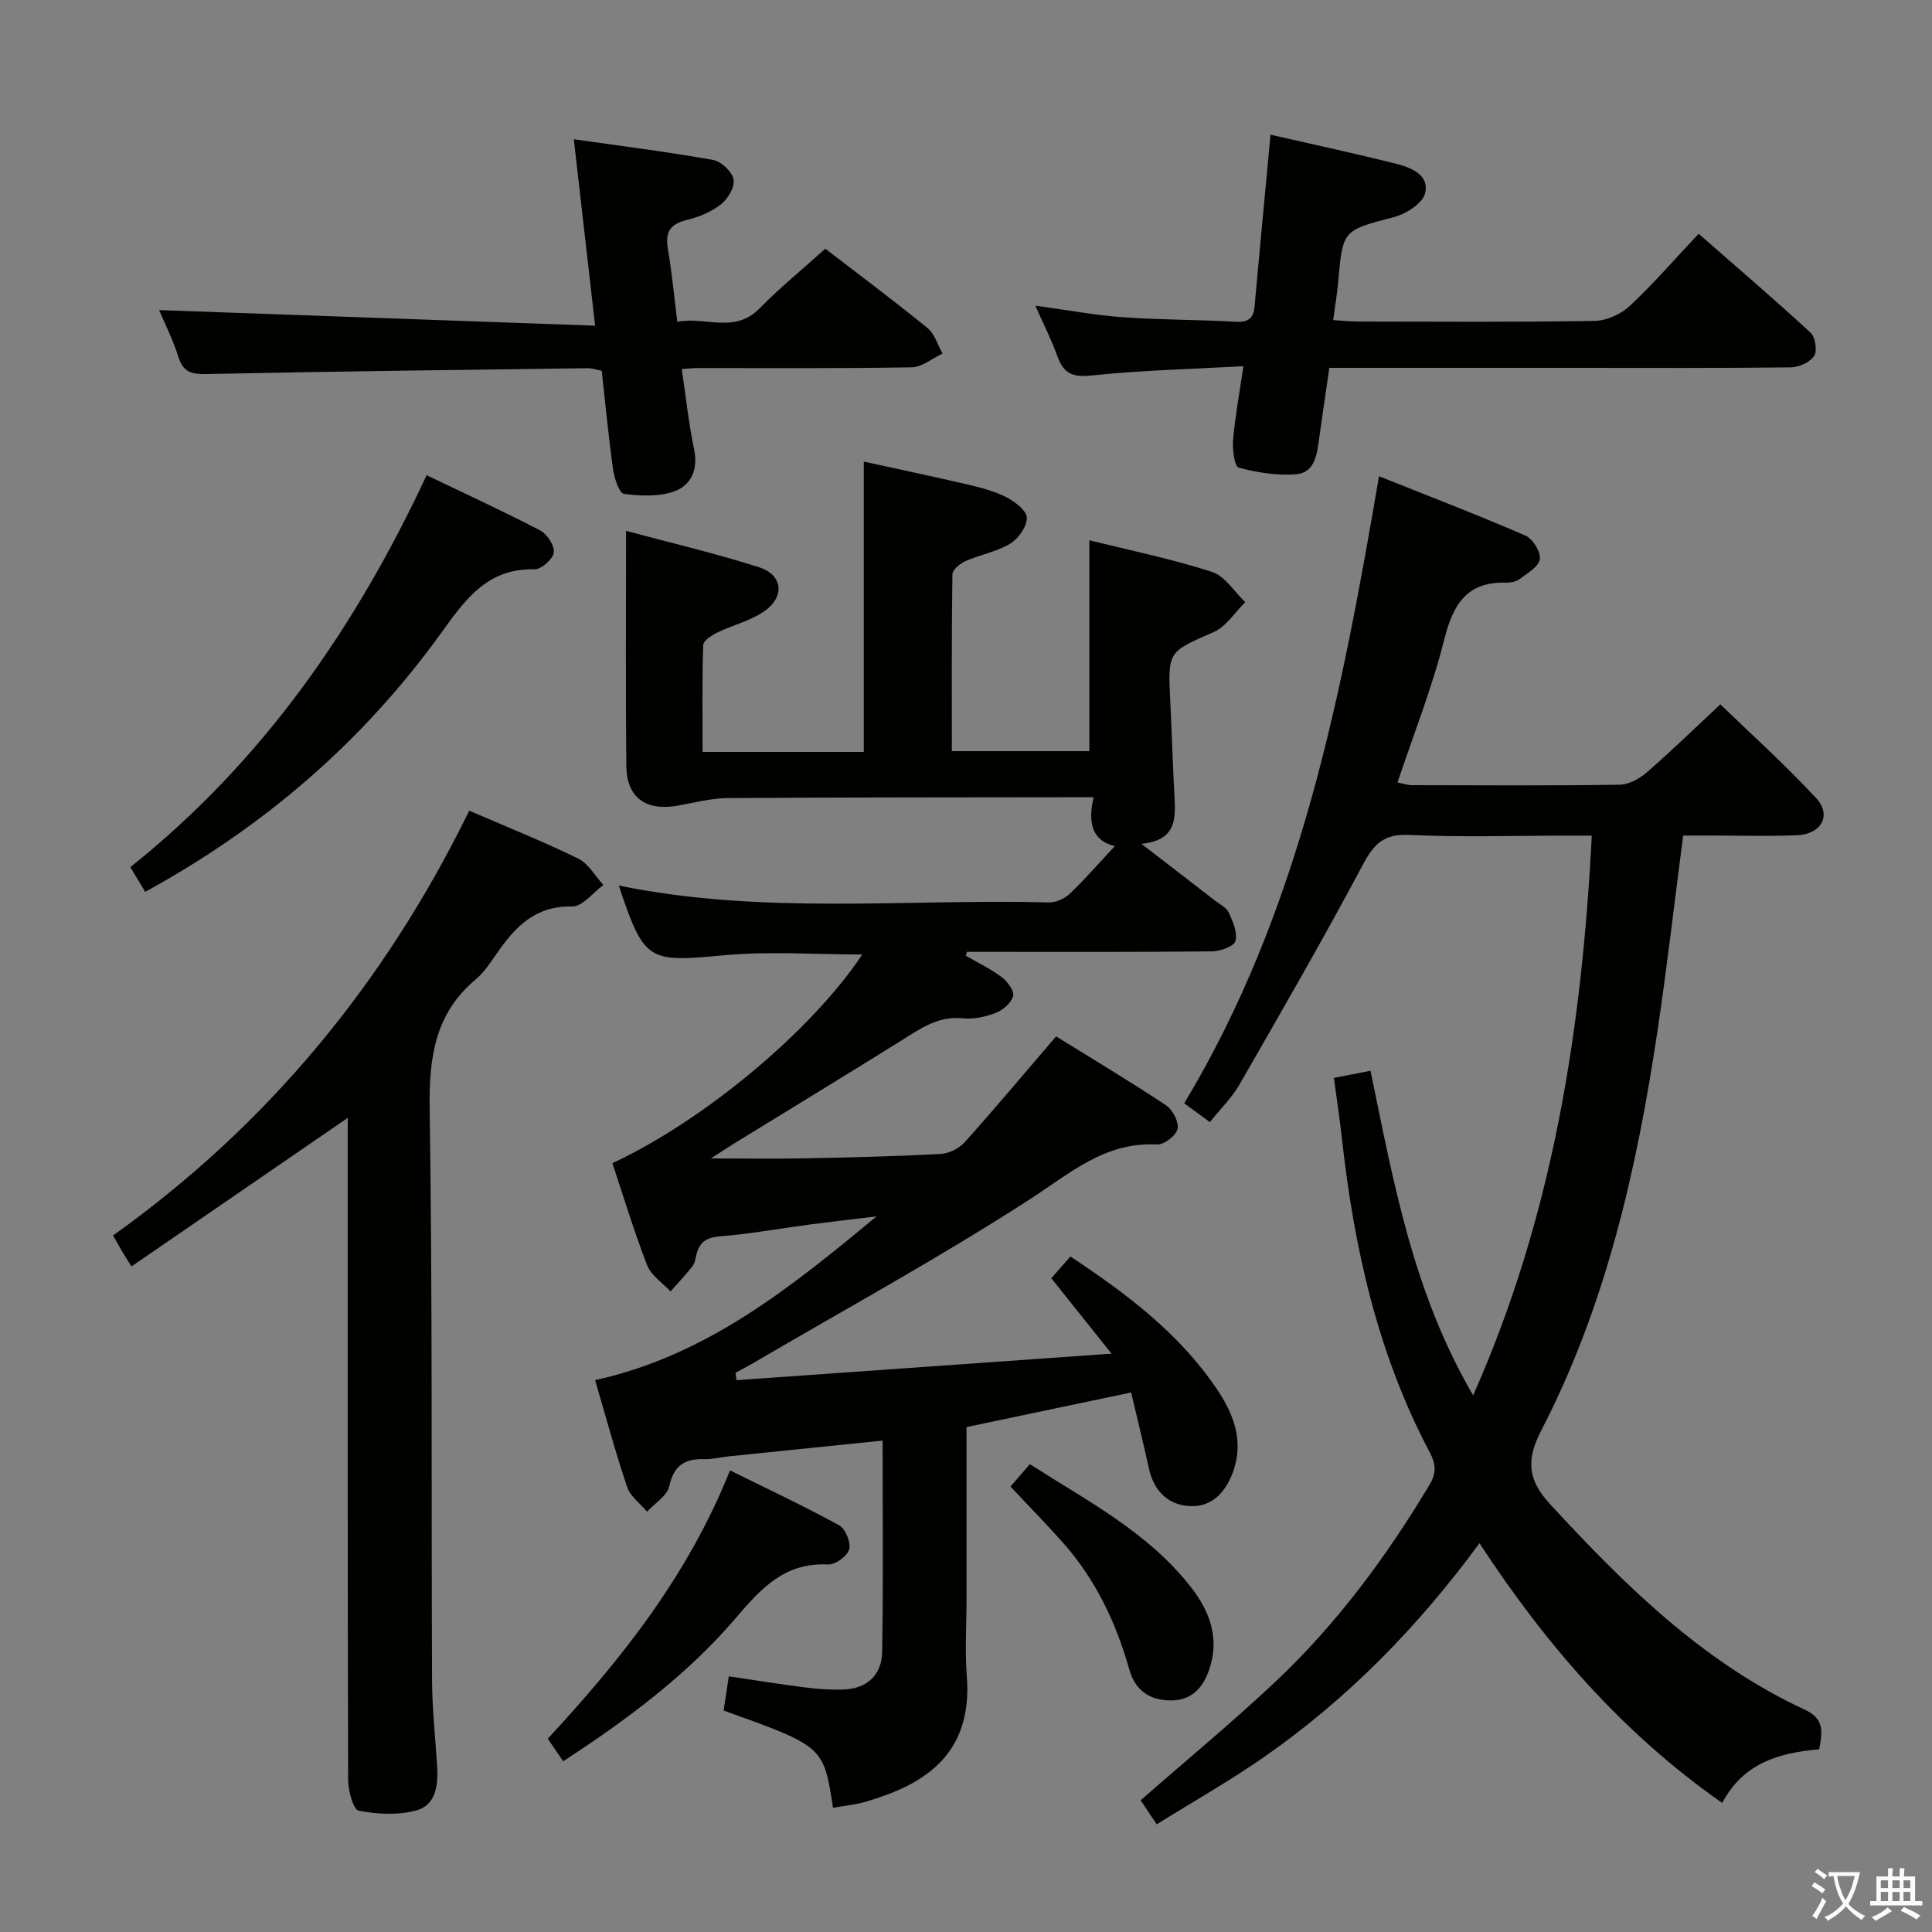 <svg enable-background="new 0 0 400 400" viewBox="0 0 400 400" xmlns="http://www.w3.org/2000/svg"><rect x="0" y="0" width="400" height="400" fill="#808080" stroke="none"/><path d="m377.9 391.2c-.2.3-.4.5-.6.8-.7-.6-1.4-1-2.2-1.5.2-.3.4-.5.5-.8.6.4 1.4.8 2.3 1.5zm-1.8 6.1c-.2-.2-.5-.4-.9-.6.4-.6.8-1.2 1.2-1.9s.7-1.3.9-1.9c.3.3.5.5.8.7-.7 1.3-1.4 2.6-2 3.7zm2.2-9c-.3.3-.5.5-.6.8-.6-.6-1.3-1.1-2-1.5.3-.3.5-.5.6-.7.6.5 1.3.9 2 1.4zm.3.2v-.9h2 4.5c-.3 1.3-.6 2.5-1 3.6s-.9 2.1-1.4 3c.4.5 1 1 1.6 1.4s1.2.8 1.9 1.1c-.3.2-.5.4-.8.8-.4-.3-1-.7-1.6-1.2s-1.2-1.1-1.6-1.6c-.5.6-1.1 1.1-1.7 1.6s-1.4.9-2.1 1.4c-.1-.3-.3-.5-.7-.8.6-.2 1.2-.5 1.9-1s1.4-1.1 2-1.8c-.5-.8-.9-1.6-1.2-2.5s-.6-2-.8-3.2c-.4.1-.7.1-1 .1zm2.5 2.7c.3 1 .7 1.7 1 2.2.3-.5.6-1.1 1-2s.6-1.9.9-3h-3.2-.4c.1.9.3 1.8.7 2.8z" fill="#fbfcfa"/><path d="m396.5 388.5v1.5 3.6h1.5v.9c-.4 0-1 0-1.7 0h-7.9c-.5 0-.9 0-1.2 0v-.9h1.3v-3.5c0-.7 0-1.2 0-1.6h2.4c0-.8 0-1.4 0-1.7h1c0 .3-.1.8-.1 1.7h1.5c0-.8 0-1.4 0-1.7h1c0 .3-.1.9-.1 1.7zm-8.2 9.2c-.2-.3-.5-.5-.8-.8.8-.3 1.4-.6 1.9-.9s1-.7 1.4-1.1c.3.3.6.5.9.8-1.6 1-2.8 1.6-3.4 2zm2.6-6.8v-1.6h-1.5v1.6zm0 2.7v-1.9h-1.5v1.9zm2.4-2.7v-1.6h-1.5v1.6zm0 2.7v-1.9h-1.5v1.9zm.2 2 .7-.8c.4.2.9.5 1.6.8s1.3.7 1.8 1c-.3.3-.5.5-.8.8-.4-.3-1.5-1-3.3-1.8zm2-4.7v-1.6h-1.4v1.6zm0 2.7v-1.9h-1.4v1.9z" fill="#fbfcfa"/><g fill="#010100"><path d="m128.11 183.34c29.81 6.14 59.51 2.71 89.05 3.5 1.45.04 3.28-.79 4.35-1.82 3.23-3.1 6.18-6.5 9.31-9.85-4.67-1.08-5.65-4.75-4.4-10.11-2.35 0-4.08 0-5.82 0-23.33.04-46.66.01-69.99.18-3.43.03-6.87.95-10.29 1.56-6.62 1.18-10.59-1.65-10.65-8.29-.16-15.96-.05-31.92-.05-48.6 8.85 2.38 18.29 4.58 27.5 7.52 4.92 1.57 5.45 6.04 1.2 9.06-2.88 2.05-6.6 2.91-9.85 4.49-1.15.56-2.85 1.67-2.88 2.58-.24 7.29-.13 14.58-.13 22.12h33.38c0-19.94 0-39.65 0-60.11 6.87 1.51 14.24 3.05 21.56 4.76 2.74.64 5.54 1.37 8.01 2.64 1.76.91 4.19 2.8 4.19 4.25 0 1.84-1.77 4.33-3.49 5.36-2.78 1.67-6.19 2.26-9.21 3.59-1.12.49-2.69 1.77-2.71 2.71-.18 12.12-.12 24.24-.12 36.64h28.47c0-14.49 0-28.86 0-43.67 8.51 2.12 17.1 3.88 25.39 6.55 2.69.87 4.62 4.11 6.89 6.27-2.16 2.12-3.96 5.06-6.55 6.2-9.42 4.13-9.49 3.9-8.98 14.27.33 6.64.52 13.29.88 19.94.25 4.58.28 8.94-6.86 9.62 5.74 4.42 10.45 8.04 15.14 11.68 1.05.81 2.47 1.5 2.97 2.59.85 1.84 1.83 4.14 1.36 5.87-.3 1.1-3.12 2.11-4.82 2.13-15.33.16-30.66.1-46 .1-1.59 0-3.18 0-4.77 0-.07.27-.14.53-.21.8 2.5 1.46 5.15 2.73 7.44 4.46 1.18.89 2.62 2.85 2.34 3.89-.38 1.42-2.11 2.91-3.61 3.49-2.12.83-4.6 1.35-6.83 1.12-5.13-.52-8.81 2.16-12.77 4.64-11.56 7.22-23.21 14.3-34.82 21.44-1.08.67-2.14 1.38-4.55 2.93 7.53 0 13.58.1 19.62-.02 9.31-.19 18.63-.41 27.92-.9 1.73-.09 3.84-1.13 5-2.42 6.3-7.02 12.36-14.27 18.93-21.93 7.39 4.58 15.2 9.25 22.77 14.27 1.37.91 2.68 3.44 2.38 4.88-.28 1.36-2.78 3.31-4.2 3.23-10.87-.59-18.12 6.02-26.51 11.44-18.55 11.97-37.97 22.59-57.04 33.76-1.24.73-2.52 1.39-3.78 2.08.07.51.15 1.01.22 1.52 25.38-1.79 50.76-3.59 77.64-5.49-4.66-5.84-8.43-10.56-12.47-15.62 1.25-1.42 2.52-2.86 3.96-4.5 11.53 7.65 22.41 15.8 30.22 27.31 3.55 5.23 5.79 10.88 3.42 17.35-1.5 4.1-4.3 7.18-8.72 7.03-4.52-.15-7.59-2.99-8.63-7.67-1.18-5.29-2.47-10.55-3.72-15.86-11.76 2.47-22.74 4.78-34.08 7.16v35.63c0 5.33-.35 10.69.06 15.99 1.29 16.66-9.49 22.61-20.95 25.95-2.19.64-4.5.84-6.76 1.25-1.94-12.71-1.94-12.71-22.64-20.13.32-2.14.66-4.38 1.07-7.08 5.38.79 10.55 1.63 15.75 2.29 2.63.33 5.3.53 7.94.44 4.94-.16 7.98-3.03 8.06-7.79.25-14.46.09-28.93.09-43.75-10.89 1.11-21.41 2.18-31.92 3.27-1.65.17-3.3.62-4.93.57-4.04-.13-6.36 1.23-7.31 5.59-.43 2-3 3.53-4.6 5.28-1.41-1.68-3.46-3.15-4.12-5.09-2.44-7.2-4.41-14.56-6.64-22.14 23.14-5.08 40.6-19.27 58.27-33.9-4.72.57-9.45 1.11-14.17 1.73-6.09.8-12.15 1.93-18.26 2.4-2.86.22-4.25 1.27-4.88 3.84-.2.81-.31 1.73-.8 2.35-1.43 1.81-3.02 3.49-4.54 5.22-1.66-1.79-4.03-3.31-4.85-5.43-2.7-6.94-4.84-14.09-7.19-21.13 18.94-8.81 41.23-27.4 51.73-43.2-9.69 0-19.31-.73-28.77.17-15.56 1.45-16.36 1.36-21.64-14.45z"/><path d="m376.65 362.17c-8.38.74-15.74 2.86-20.08 11.11-20.56-14.37-36.46-32.69-50.26-53.77-12.83 17.45-27.36 32.24-44.55 44.23-7.07 4.93-14.6 9.18-22.28 13.97-1.36-2.04-2.42-3.64-3.32-4.99 9.47-8.29 18.96-16.12 27.9-24.54 12.68-11.94 22.96-25.84 31.91-40.77 1.51-2.52 1.29-4.37.01-6.78-10.73-20.29-15.64-42.22-18.14-64.83-.45-4.1-1.08-8.19-1.67-12.63 2.48-.49 4.85-.95 7.58-1.48 4.76 23.02 8.8 45.92 21.25 67.2 16.52-37.2 22.51-75.74 24.56-115.88-1.77 0-3.53 0-5.3 0-10.83 0-21.68.36-32.48-.15-5.23-.25-7.31 1.83-9.61 6.16-8.18 15.37-16.89 30.46-25.57 45.56-1.55 2.7-3.88 4.95-6.11 7.74-1.85-1.36-3.53-2.6-5.31-3.9 24-39.86 32.55-84.31 40.33-129.82 10.17 4.07 20.33 7.96 30.3 12.28 1.52.66 3.21 3.38 3 4.89-.22 1.56-2.59 2.91-4.19 4.12-.73.55-1.9.76-2.86.74-8.16-.2-10.94 4.59-12.76 11.83-2.49 9.91-6.3 19.48-9.66 29.54 1.16.23 2.08.56 3 .56 14.33.03 28.66.12 42.99-.09 1.88-.03 4.07-1.22 5.56-2.51 5.02-4.35 9.79-9 15.29-14.13 6.21 6.01 13.34 12.41 19.83 19.41 3.29 3.55 1.09 7.49-3.97 7.69-5.99.24-11.99.06-17.99.06-1.8 0-3.59 0-5.57 0-1.79 13.75-3.32 27.08-5.3 40.34-4.28 28.69-10.64 56.86-24.08 82.83-3.16 6.1-2.81 10.24 1.8 15.23 15.52 16.84 31.7 32.82 52.82 42.61 3.99 1.87 3.61 4.52 2.93 8.17z"/><path d="m72 231.44c-15.05 10.34-29.54 20.29-44.78 30.76-.92-1.48-1.45-2.3-1.95-3.14s-.97-1.7-1.86-3.27c32.06-22.88 56.35-52.37 73.74-87.95 7.76 3.36 15.28 6.36 22.55 9.91 2.13 1.04 3.51 3.61 5.23 5.48-2.16 1.57-4.36 4.5-6.49 4.45-7.6-.18-11.77 4.2-15.56 9.69-1.32 1.91-2.65 3.94-4.4 5.41-8.44 7.09-9.67 16.16-9.52 26.69.59 39.46.32 78.93.49 118.4.03 5.97.69 11.94 1.06 17.9.24 3.85-.29 7.97-4.31 9.06-3.75 1.02-8.07.81-11.93.05-1.14-.22-2.18-4.16-2.19-6.4-.13-43.8-.09-87.6-.09-131.41.01-1.79.01-3.58.01-5.63z"/><path d="m32.94 64.2c29.98 1.07 59.78 2.14 90.27 3.23-1.55-13.6-2.94-25.74-4.41-38.6 10 1.43 19.48 2.62 28.87 4.29 1.67.3 3.92 2.45 4.21 4.05.28 1.56-1.19 4.04-2.63 5.16-2.03 1.58-4.65 2.63-7.19 3.25-3.56.87-4.35 2.76-3.76 6.13.82 4.72 1.25 9.51 1.93 14.92 5.81-1.17 11.81 2.53 17.01-2.76 4.17-4.25 8.81-8.04 13.63-12.38 6.49 4.99 13.94 10.56 21.15 16.41 1.49 1.21 2.11 3.51 3.13 5.3-2.13.99-4.25 2.81-6.41 2.85-14.82.26-29.64.14-44.46.15-.81 0-1.63.1-3.13.2.85 5.71 1.42 11.23 2.56 16.64.87 4.15-.62 7.4-4.02 8.66-3.18 1.17-7.04 1-10.49.56-.97-.12-2-3.19-2.26-5.01-.95-6.73-1.58-13.51-2.36-20.48-1.01-.2-1.95-.55-2.89-.54-26.29.35-52.57.66-78.85 1.21-3.06.06-4.87-.27-5.88-3.48-1.13-3.59-2.84-6.97-4.02-9.76z"/><path d="m263.05 27.89c9.1 2.08 17.65 3.91 26.12 6.05 3.07.78 6.85 2.36 5.87 6.11-.55 2.08-3.89 4.22-6.36 4.87-10.65 2.81-10.68 2.61-11.63 13.52-.21 2.45-.64 4.88-1.03 7.83 1.96.12 3.55.29 5.15.3 16.33.02 32.65.14 48.97-.13 2.47-.04 5.43-1.37 7.26-3.08 4.85-4.52 9.21-9.57 14.28-14.96 7.85 6.87 15.64 13.52 23.16 20.46 1 .92 1.45 3.8.76 4.84-.88 1.32-3.18 2.34-4.88 2.36-14.99.18-29.98.1-44.98.1-16.64 0-33.28 0-50.52 0-.73 5.08-1.46 9.93-2.13 14.8-.44 3.22-.92 6.93-4.76 7.23-3.93.31-8.05-.35-11.88-1.37-.86-.23-1.32-3.76-1.16-5.7.41-4.76 1.29-9.49 2.14-15.3-10.96.61-21.23.84-31.4 1.92-3.94.42-5.83-.39-7.1-3.97-1.15-3.23-2.73-6.3-4.57-10.48 6.73.91 12.42 1.98 18.17 2.39 7.79.56 15.62.49 23.42.94 3.87.22 3.71-2.22 3.94-4.79.98-10.89 2.02-21.78 3.16-33.94z"/><path d="m30.06 184.65c-1.01-1.68-1.92-3.2-3.07-5.12 27.3-21.78 46.58-49.52 61.34-81.14 8.1 3.89 15.91 7.47 23.53 11.44 1.43.75 3 3.18 2.79 4.58-.2 1.38-2.61 3.5-4 3.46-10.03-.26-14.59 6.67-19.63 13.62-16.06 22.15-36.29 39.64-60.96 53.16z"/><path d="m116.6 364.65c-1.2-1.75-2.2-3.21-3.19-4.67 15.32-16.54 29.03-33.79 37.73-55.55 7.7 3.81 15.27 7.36 22.59 11.36 1.31.72 2.47 3.57 2.08 5-.38 1.39-2.88 3.19-4.36 3.12-8.88-.45-13.75 4.79-19.03 10.99-10.08 11.82-22.51 21.08-35.82 29.75z"/><path d="m209.21 307.78c1.12-1.3 2.4-2.79 4-4.64 11.93 7.63 24.51 14.1 33.39 25.5 3.97 5.09 5.97 10.71 3.7 17.19-1.33 3.79-3.73 6.26-8.01 6.23-4.35-.04-7.27-2.16-8.46-6.35-2.75-9.72-6.97-18.66-13.71-26.26-3.41-3.86-7.03-7.53-10.91-11.67z"/></g></svg>
